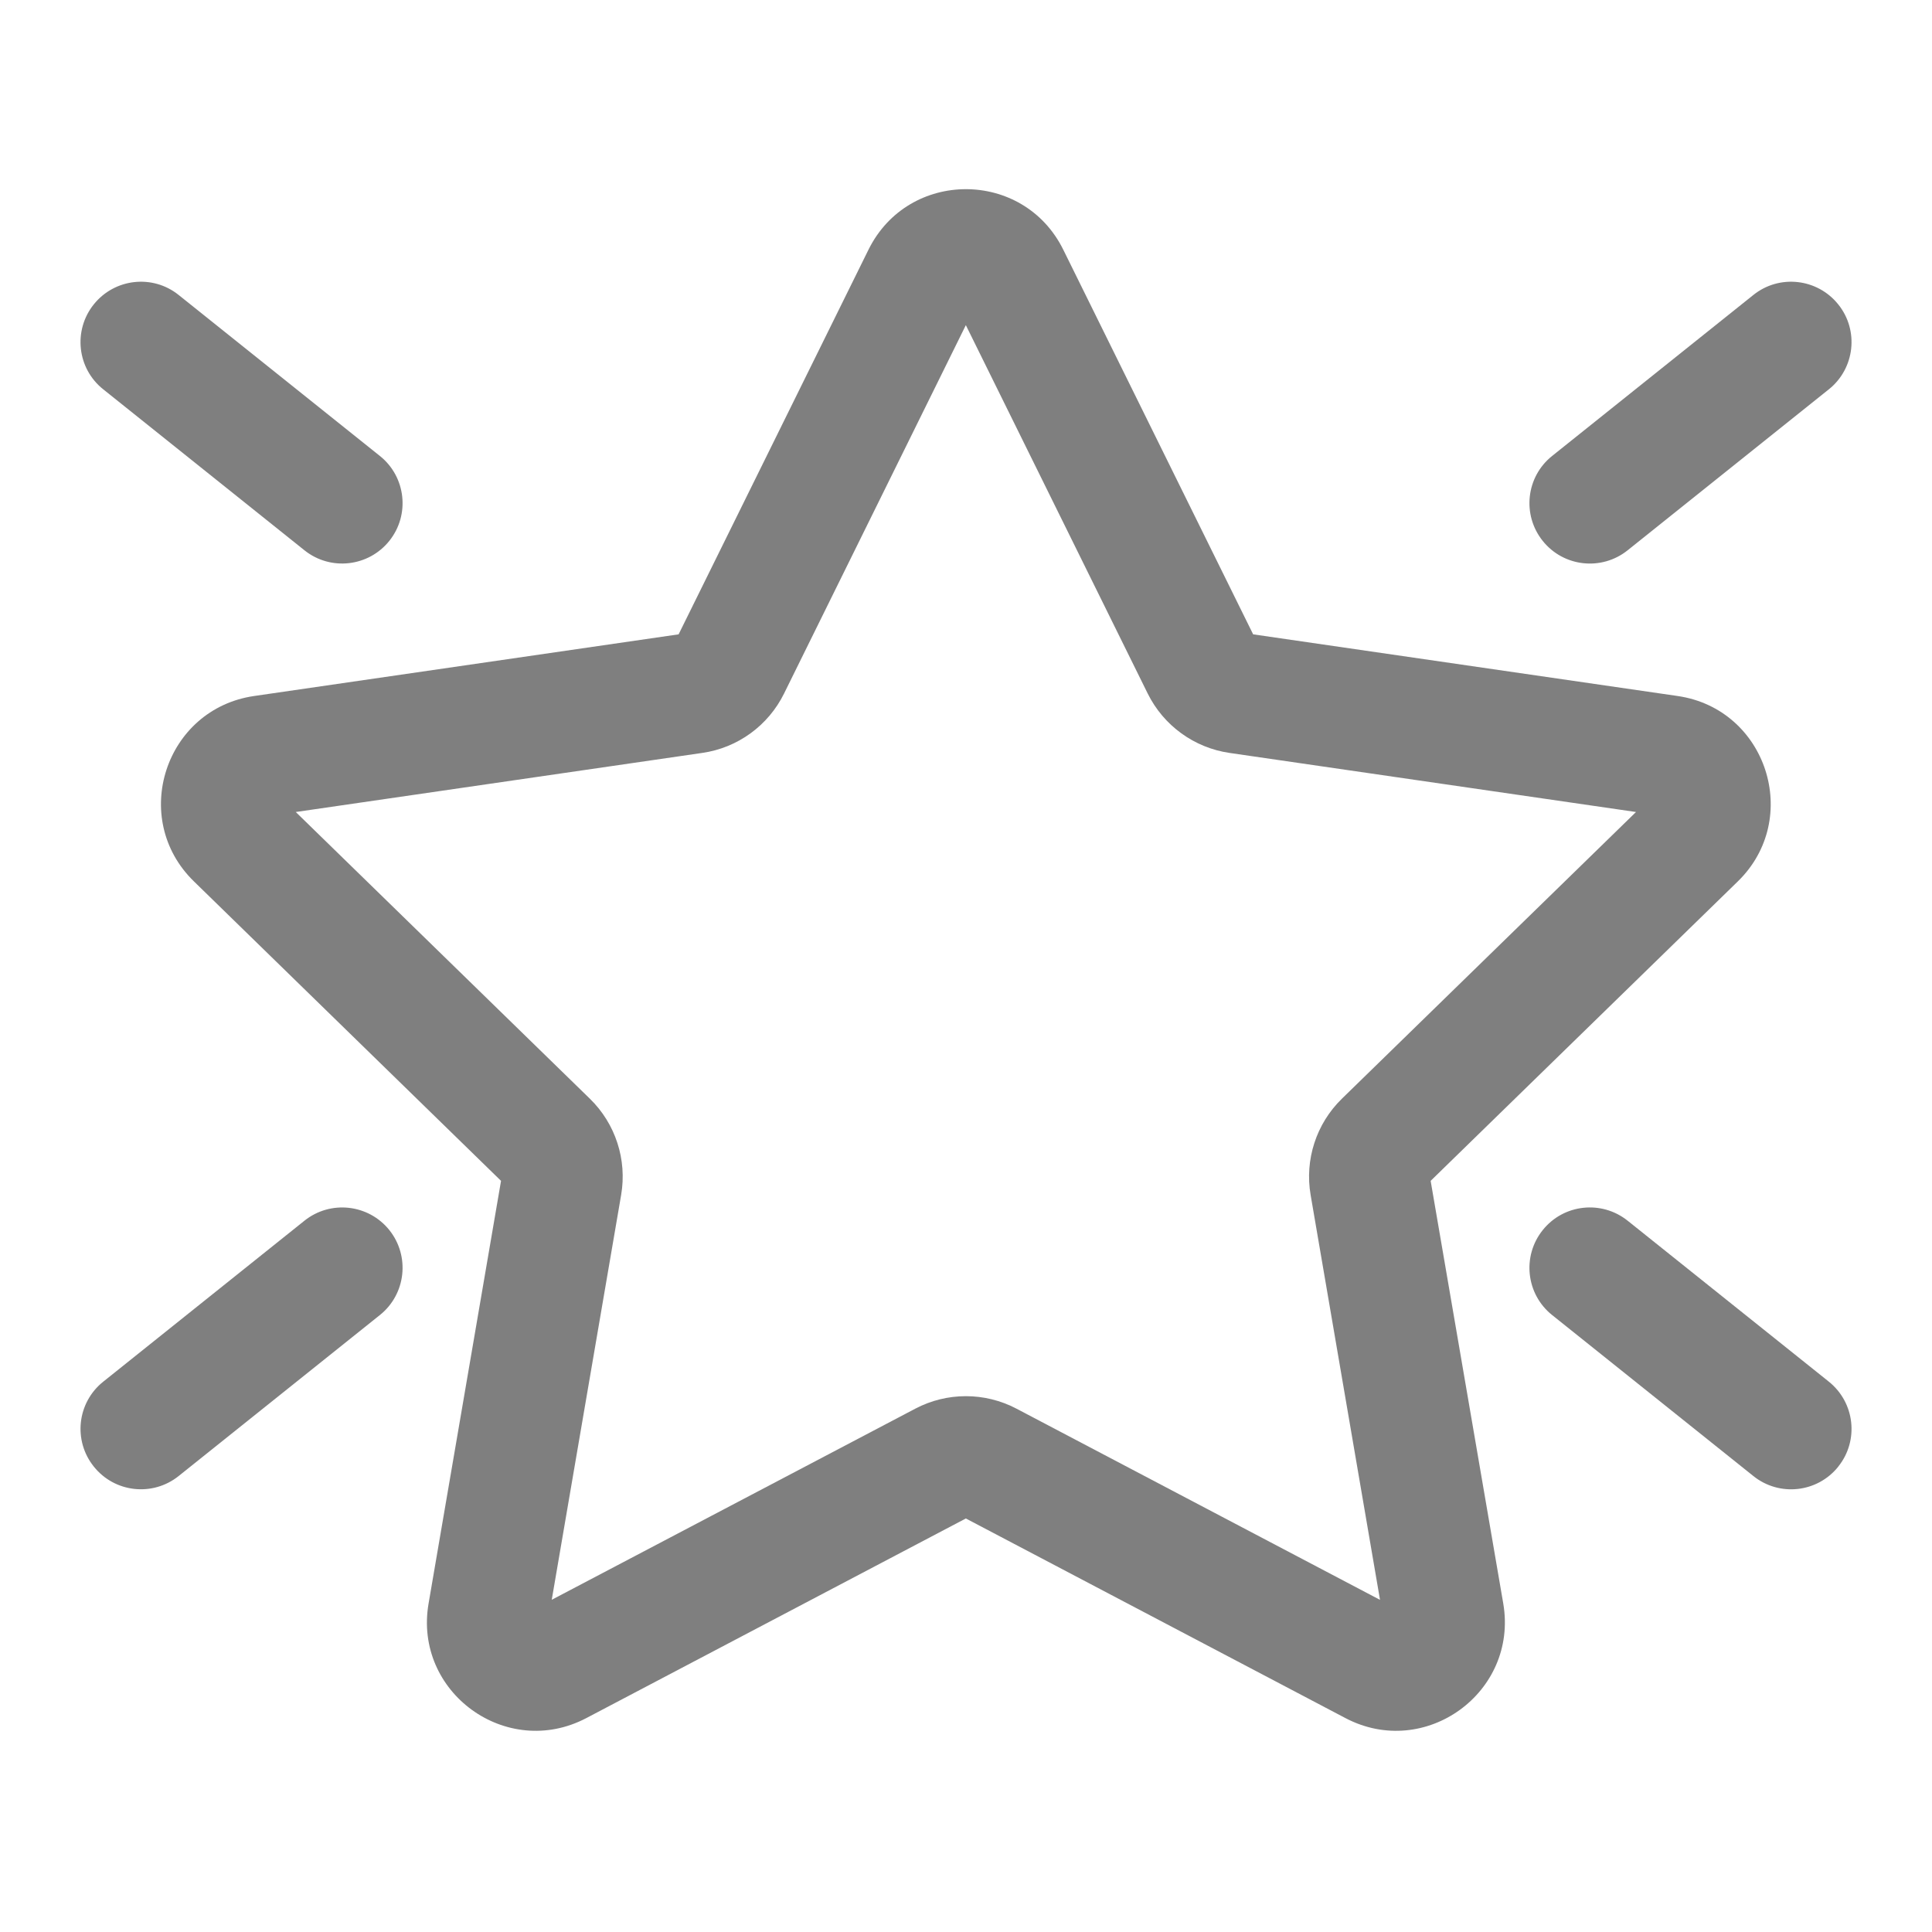 <svg width="24" height="24" viewBox="0 0 24 24" xmlns="http://www.w3.org/2000/svg" xmlns:xlink="http://www.w3.org/1999/xlink" fill="none" overflow="hidden"><path d="M13.209 3.103C12.714 2.099 11.283 2.099 10.788 3.103L8.43 7.88 3.157 8.646C2.05 8.807 1.607 10.168 2.409 10.949L6.224 14.669 5.324 19.919C5.134 21.022 6.292 21.863 7.283 21.343L11.998 18.863 16.714 21.343C17.704 21.863 18.862 21.023 18.674 19.919L17.772 14.669 21.588 10.949C22.388 10.169 21.947 8.807 20.84 8.646L15.567 7.88 13.209 3.103ZM9.74 8.615 11.998 4.039 14.257 8.615C14.454 9.013 14.834 9.289 15.273 9.353L20.323 10.087 16.669 13.649C16.351 13.959 16.206 14.406 16.281 14.844L17.143 19.874 12.627 17.499C12.234 17.292 11.763 17.292 11.37 17.499L6.854 19.873 7.716 14.844C7.791 14.406 7.646 13.959 7.328 13.649L3.674 10.087 8.724 9.353C9.164 9.29 9.544 9.013 9.74 8.615ZM1.164 3.782C0.906 4.106 0.958 4.578 1.282 4.836L3.782 6.836C4.106 7.095 4.578 7.042 4.837 6.718 5.095 6.395 5.043 5.923 4.719 5.664L2.219 3.664C1.896 3.405 1.424 3.458 1.165 3.781 1.165 3.781 1.164 3.782 1.164 3.782Z" fill="#7F7F7F"/><path d="M22.836 18.218C23.095 17.895 23.042 17.423 22.719 17.164L20.219 15.164C19.895 14.905 19.423 14.957 19.164 15.281 18.905 15.605 18.957 16.077 19.281 16.336L21.781 18.336C22.104 18.595 22.576 18.543 22.835 18.22 22.835 18.22 22.836 18.219 22.836 18.219ZM1.282 17.164C0.958 17.423 0.906 17.895 1.165 18.218 1.423 18.542 1.895 18.595 2.219 18.336L4.719 16.336C5.043 16.077 5.095 15.605 4.837 15.281 4.578 14.958 4.106 14.905 3.782 15.164L1.282 17.164ZM22.836 3.782C23.095 4.105 23.042 4.577 22.719 4.836L20.219 6.836C19.895 7.095 19.423 7.043 19.164 6.719 18.905 6.395 18.957 5.923 19.281 5.664L21.781 3.664C22.104 3.405 22.576 3.458 22.835 3.781 22.835 3.781 22.836 3.782 22.836 3.782Z" fill="#7F7F7F"/></svg>